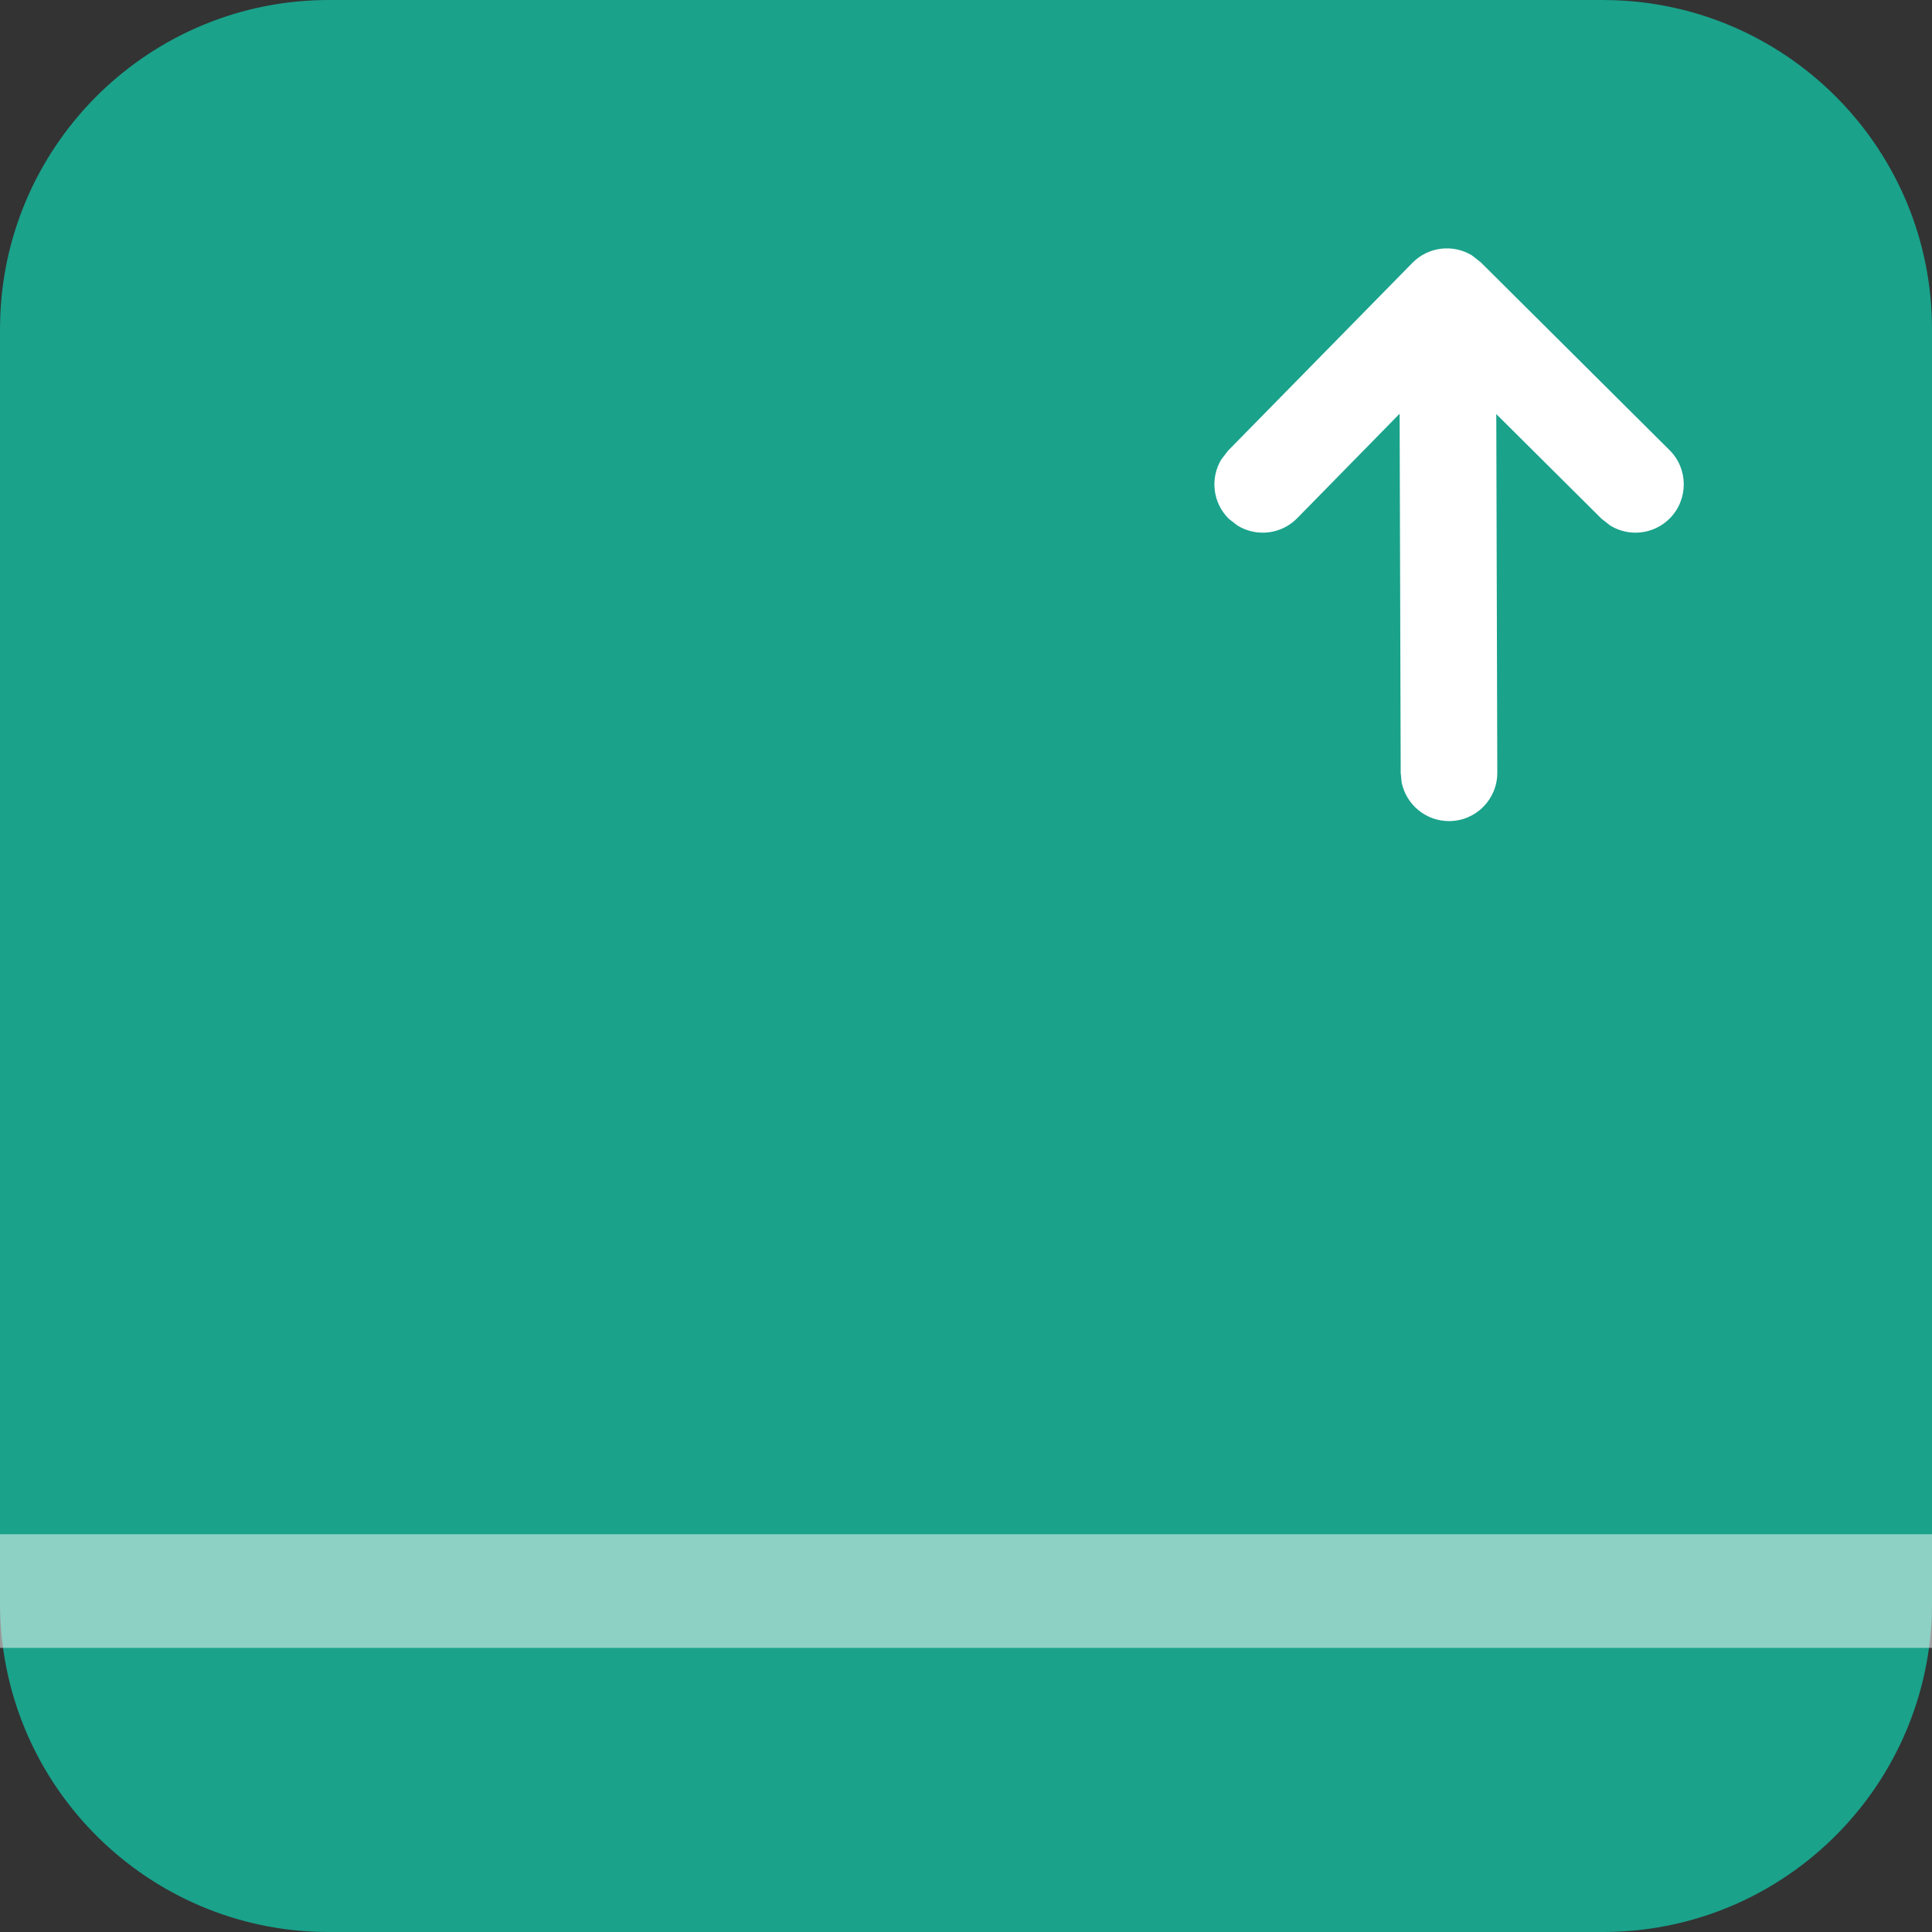 <svg xmlns="http://www.w3.org/2000/svg" width="34" height="34" viewBox="0 0 34 34">
    <rect x="0" y="0" width="34" height="34" fill="#333333" stroke="none"/>
    <g fill="none" fill-rule="evenodd">
        <path fill="#1AA28B" d="M28.209 0H5.79C2.664 0 .116 2.479.004 5.579L0 5.79V28.21c0 3.127 2.479 5.675 5.579 5.787L5.79 34H28.21c3.127 0 5.675-2.479 5.787-5.579L34 28.21V5.79C34 2.664 31.521.116 28.421.004L28.21 0z"/>
        <path fill="#FFF" d="M0 27H34V29H0z" opacity=".5"/>
        <path fill="#FFF" fill-rule="nonzero" d="M25.907 4.497l.155.122 3.32 3.303c.332.33.333.87.002 1.202-.284.285-.72.327-1.048.124l-.154-.121-1.85-1.84.018 6.313c0 .47-.38.85-.85.85-.41 0-.753-.291-.833-.679l-.017-.171-.019-6.319-1.803 1.839c-.282.287-.717.332-1.047.131l-.155-.12c-.287-.282-.332-.718-.132-1.047l.12-.155 3.242-3.303c.283-.289.721-.332 1.051-.13z"/>
    </g>
</svg>
